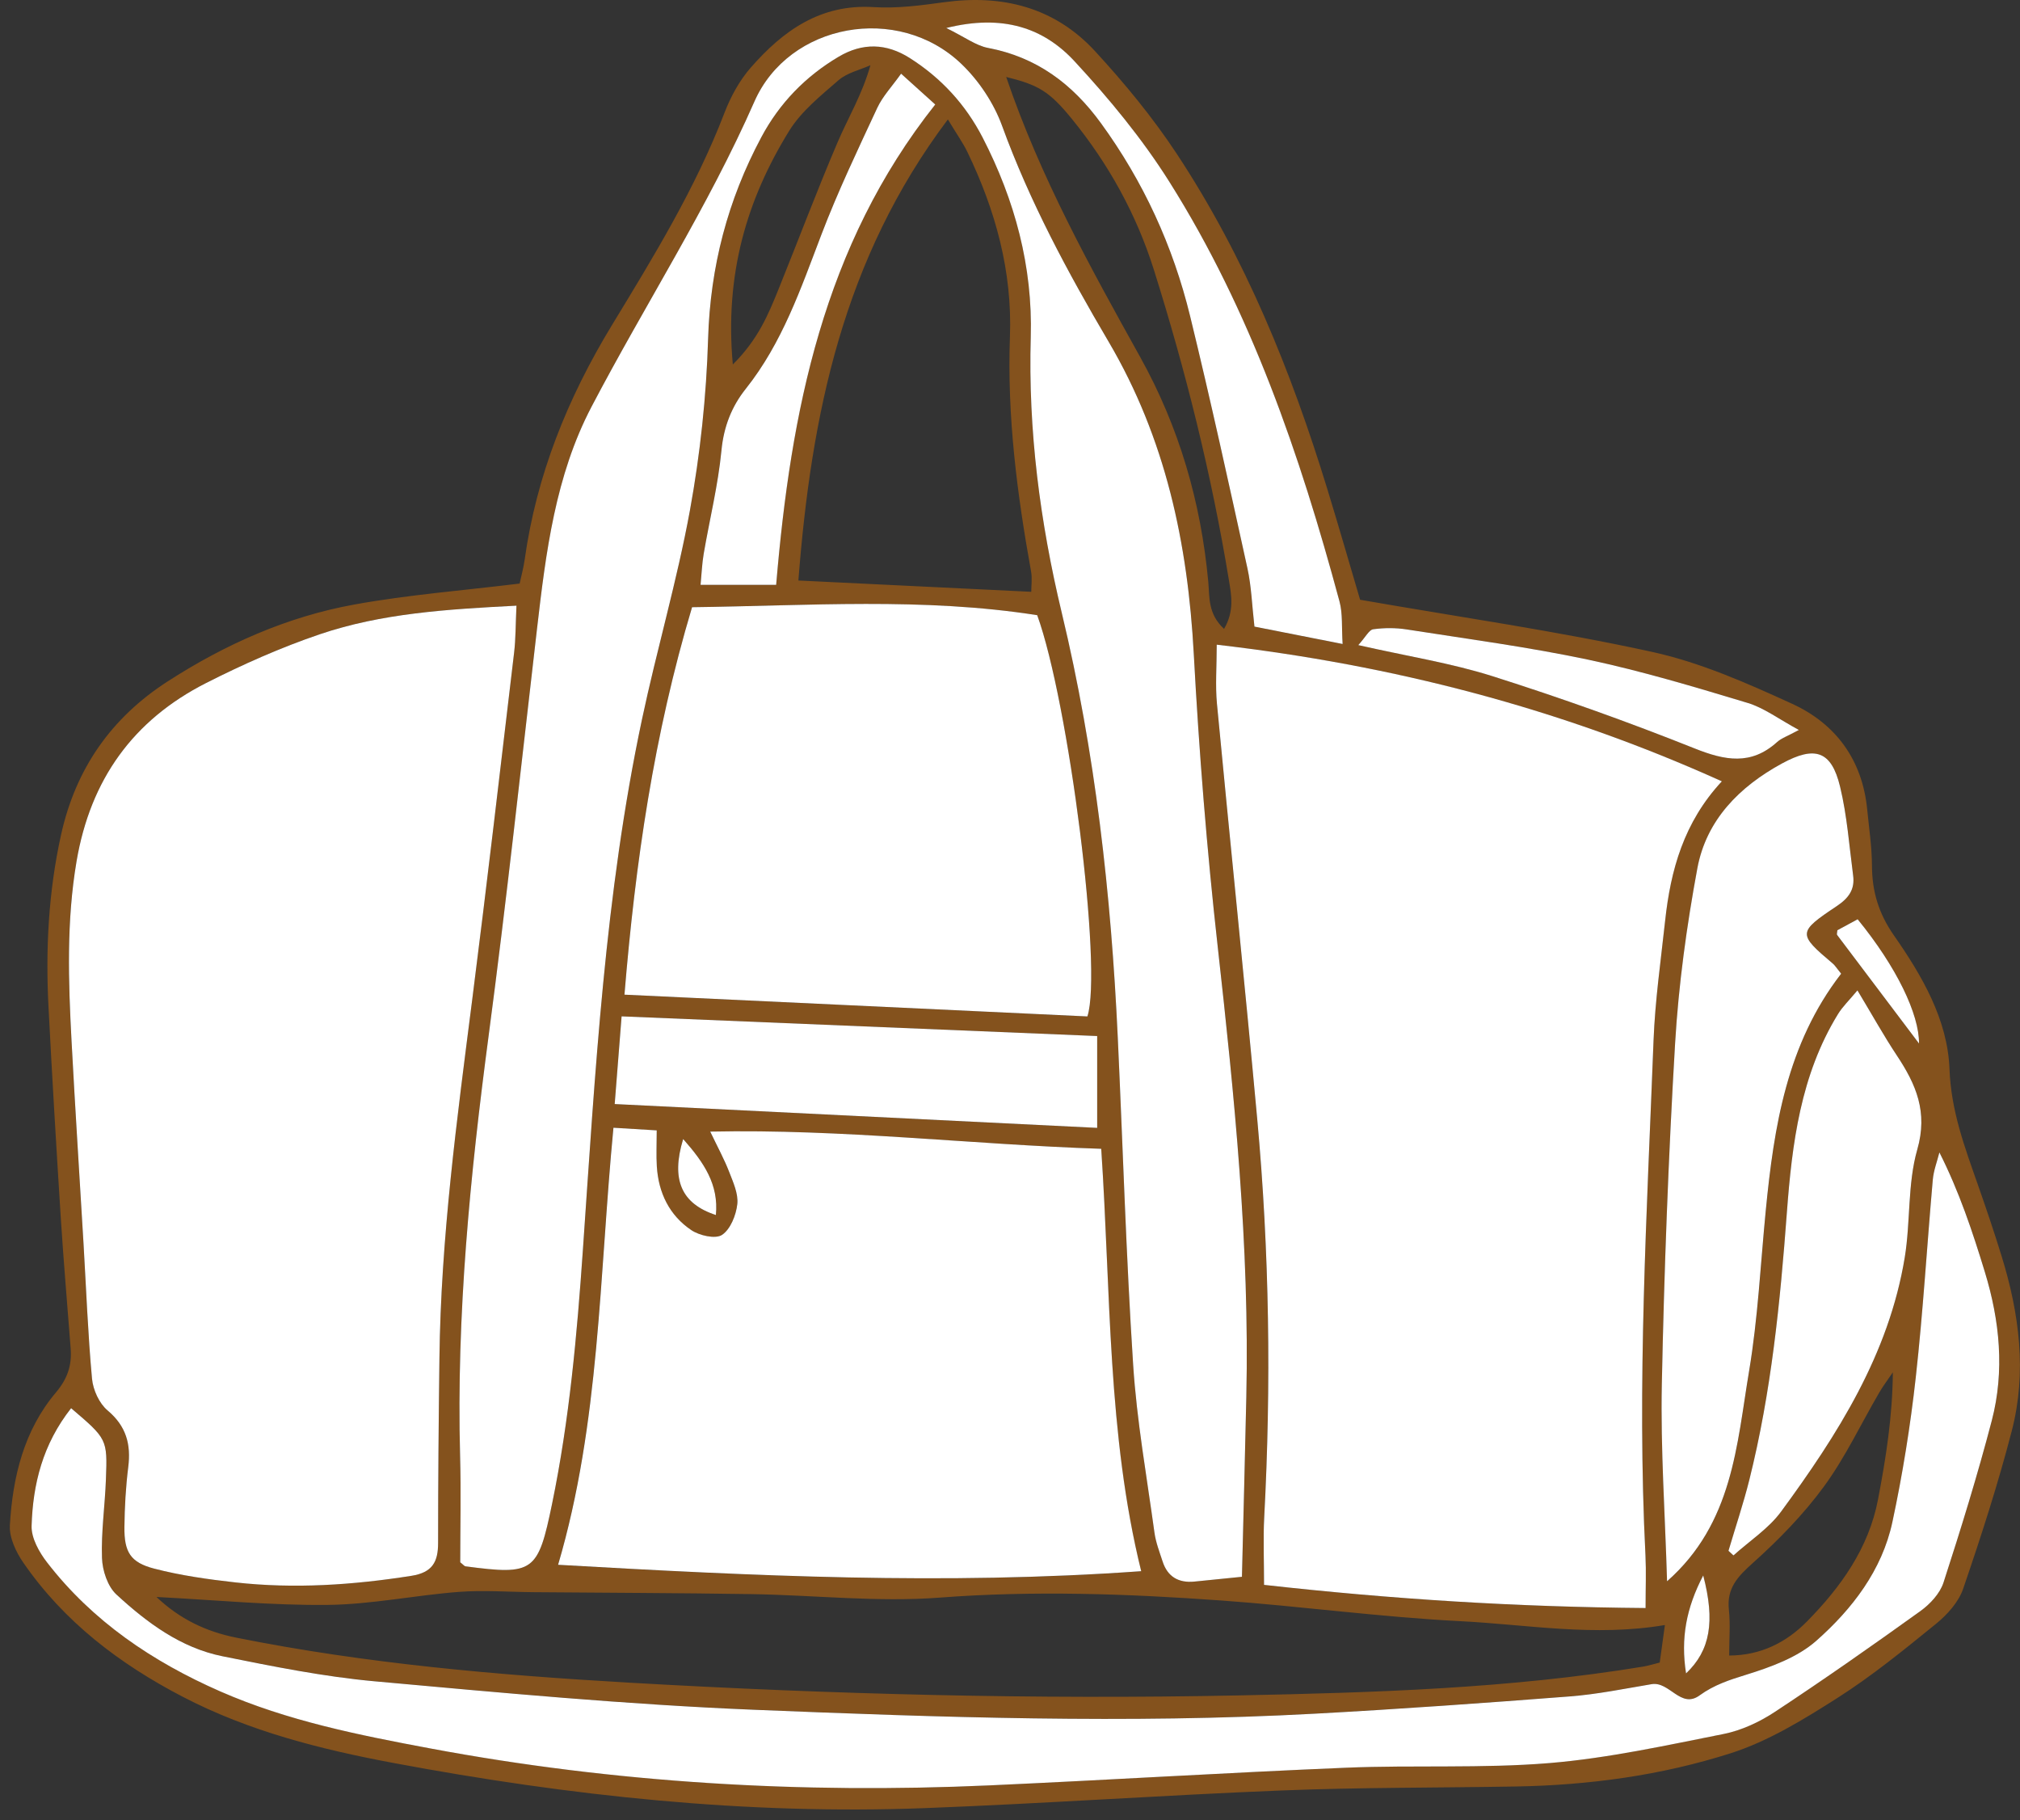 <svg width="101" height="91" viewBox="0 0 101 91" fill="none" xmlns="http://www.w3.org/2000/svg">
<rect x="0" y="0" width="101" height="91" fill="#333333" stroke="none"/>
<g clip-path="url(#clip0_1238_4518)">
<path d="M68.006 29.984C67.502 28.28 66.953 26.363 66.368 24.454C64.561 18.554 62.254 12.865 58.843 7.696C57.642 5.875 56.233 4.166 54.753 2.559C52.733 0.366 50.124 -0.292 47.197 0.112C46.035 0.272 44.847 0.429 43.687 0.356C41.026 0.187 39.152 1.536 37.54 3.378C36.973 4.024 36.532 4.837 36.222 5.644C34.774 9.416 32.672 12.842 30.59 16.265C28.374 19.912 26.823 23.757 26.232 27.986C26.172 28.411 26.055 28.827 25.982 29.172C23.166 29.518 20.416 29.73 17.716 30.22C14.352 30.829 11.247 32.216 8.379 34.066C5.571 35.878 3.785 38.415 3.052 41.734C2.423 44.583 2.275 47.444 2.425 50.333C2.605 53.838 2.815 57.342 3.037 60.845C3.177 63.033 3.364 65.22 3.533 67.406C3.598 68.248 3.382 68.915 2.794 69.612C1.195 71.503 0.634 73.838 0.493 76.248C0.457 76.859 0.797 77.579 1.162 78.11C3.203 81.072 5.983 83.183 9.146 84.826C12.467 86.551 16.053 87.454 19.698 88.135C28.476 89.776 37.322 90.729 46.266 90.386C52.218 90.159 58.164 89.74 64.116 89.503C68.003 89.348 71.896 89.374 75.787 89.306C79.444 89.243 83.065 88.752 86.534 87.644C88.411 87.045 90.169 85.963 91.849 84.894C93.588 83.789 95.201 82.474 96.804 81.171C97.368 80.713 97.931 80.084 98.159 79.418C99.051 76.814 99.901 74.189 100.59 71.524C101.349 68.594 100.967 65.669 100.084 62.806C99.716 61.608 99.313 60.419 98.898 59.236C98.239 57.355 97.553 55.536 97.476 53.455C97.385 50.969 96.099 48.771 94.695 46.759C93.931 45.664 93.603 44.562 93.598 43.269C93.594 42.332 93.451 41.395 93.359 40.459C93.118 37.989 91.792 36.186 89.617 35.187C87.351 34.148 85.015 33.114 82.597 32.586C77.834 31.544 72.996 30.851 68.003 29.981L68.006 29.984ZM82.278 80.386C75.767 80.332 69.565 79.941 63.2 79.228C63.2 77.97 63.151 76.913 63.208 75.862C63.562 69.214 63.466 62.572 62.86 55.944C62.226 49.018 61.503 42.103 60.845 35.179C60.757 34.263 60.834 33.332 60.834 32.227C69.635 33.246 77.974 35.394 86.09 39.058C84.186 41.109 83.528 43.502 83.253 46.034C83.037 48.026 82.753 50.017 82.675 52.017C82.347 60.599 81.838 69.178 82.272 77.774C82.312 78.567 82.277 79.361 82.277 80.386H82.278ZM25.822 30.278C25.775 31.258 25.785 31.943 25.706 32.619C25.02 38.402 24.349 44.185 23.611 49.962C22.849 55.927 22.041 61.888 21.97 67.915C21.932 70.985 21.903 74.057 21.905 77.127C21.905 78.081 21.615 78.607 20.572 78.773C17.646 79.234 14.716 79.432 11.77 79.103C10.405 78.95 9.03 78.757 7.703 78.412C6.515 78.103 6.208 77.579 6.221 76.341C6.23 75.34 6.287 74.333 6.411 73.341C6.554 72.197 6.312 71.292 5.379 70.507C4.961 70.156 4.653 69.481 4.601 68.923C4.394 66.682 4.31 64.428 4.176 62.178C3.977 58.803 3.756 55.427 3.577 52.05C3.416 49.046 3.315 46.057 3.827 43.051C4.521 38.968 6.654 35.996 10.303 34.144C12.14 33.212 14.043 32.365 15.993 31.704C19.092 30.655 22.338 30.457 25.822 30.276V30.278ZM23.013 78.099C23.013 76.383 23.053 74.578 23.006 72.775C22.818 65.726 23.507 58.748 24.433 51.77C25.332 44.996 26.068 38.201 26.854 31.412C27.296 27.599 27.772 23.777 29.578 20.329C32.252 15.224 35.392 10.374 37.724 5.072C39.446 1.157 44.898 0.163 48.063 3.186C48.939 4.023 49.69 5.148 50.104 6.286C51.487 10.082 53.393 13.62 55.426 17.071C58.282 21.922 59.391 27.156 59.69 32.69C59.953 37.574 60.343 42.455 60.886 47.316C61.723 54.803 62.486 62.287 62.317 69.836C62.251 72.827 62.171 75.816 62.098 78.822C61.207 78.911 60.465 78.989 59.722 79.06C58.931 79.138 58.378 78.822 58.13 78.052C57.975 77.576 57.792 77.096 57.724 76.606C57.34 73.812 56.84 71.024 56.658 68.215C56.305 62.77 56.144 57.313 55.891 51.861C55.557 44.707 54.766 37.614 53.089 30.632C52.002 26.106 51.404 21.519 51.539 16.84C51.64 13.323 50.744 10.006 49.136 6.882C48.284 5.228 47.066 3.901 45.492 2.902C44.319 2.158 43.132 2.125 41.937 2.832C40.28 3.813 38.98 5.15 38.07 6.851C36.386 10.001 35.517 13.333 35.406 16.934C35.319 19.805 35.01 22.695 34.496 25.52C33.858 29.03 32.842 32.469 32.1 35.962C30.246 44.704 29.763 53.606 29.145 62.487C28.85 66.747 28.47 70.987 27.605 75.173C26.9 78.584 26.685 78.753 23.273 78.297C23.219 78.29 23.174 78.222 23.015 78.097L23.013 78.099ZM27.901 78.224C29.989 71.139 29.956 63.78 30.668 56.377C31.466 56.426 32.122 56.465 32.833 56.509C32.833 57.196 32.805 57.752 32.837 58.304C32.919 59.63 33.465 60.759 34.563 61.496C34.971 61.771 35.767 61.953 36.095 61.735C36.518 61.456 36.799 60.751 36.861 60.197C36.918 59.677 36.654 59.098 36.451 58.577C36.209 57.953 35.884 57.36 35.507 56.571C42.142 56.431 48.53 57.214 55.057 57.43C55.54 64.622 55.366 71.695 57.056 78.545C47.212 79.249 37.641 78.783 27.898 78.225L27.901 78.224ZM51.861 30.754C53.44 35.109 55.137 48.463 54.37 50.812C46.732 50.453 39.064 50.092 31.222 49.723C31.767 43.12 32.694 36.726 34.602 30.354C40.431 30.281 46.169 29.86 51.861 30.754ZM3.557 70.392C5.358 71.93 5.374 71.932 5.298 73.951C5.247 75.264 5.056 76.576 5.101 77.883C5.122 78.508 5.382 79.299 5.821 79.704C7.347 81.112 9.037 82.371 11.125 82.792C13.643 83.299 16.178 83.812 18.731 84.044C25.039 84.616 31.354 85.207 37.678 85.466C47.02 85.848 56.375 86.171 65.726 85.664C69.985 85.433 74.24 85.13 78.492 84.8C79.864 84.694 81.224 84.415 82.584 84.187C83.477 84.038 84.036 85.433 84.981 84.749C85.707 84.222 86.482 83.971 87.327 83.71C88.557 83.33 89.883 82.846 90.821 82.015C92.611 80.43 94.105 78.493 94.621 76.081C95.132 73.698 95.52 71.279 95.79 68.857C96.155 65.57 96.35 62.265 96.641 58.97C96.682 58.509 96.857 58.06 96.971 57.605C97.962 59.563 98.629 61.566 99.244 63.584C99.99 66.025 100.239 68.527 99.591 71.013C98.88 73.737 98.047 76.43 97.176 79.109C96.997 79.658 96.503 80.188 96.017 80.537C93.625 82.256 91.212 83.947 88.754 85.568C87.982 86.077 87.078 86.499 86.18 86.678C83.294 87.251 80.398 87.89 77.475 88.132C74.105 88.411 70.697 88.224 67.312 88.364C61.357 88.611 55.408 88.981 49.453 89.248C40.077 89.668 30.761 89.129 21.524 87.402C17.945 86.733 14.378 86.025 11.018 84.551C7.631 83.066 4.635 81.049 2.353 78.1C1.957 77.589 1.564 76.882 1.581 76.278C1.645 74.193 2.132 72.198 3.559 70.389L3.557 70.392ZM82.988 83.11C82.641 83.196 82.405 83.271 82.163 83.312C75.458 84.413 68.679 84.615 61.913 84.753C51.749 84.961 41.589 84.699 31.435 84.114C24.852 83.734 18.305 83.165 11.83 81.869C10.285 81.561 8.98 80.927 7.823 79.832C10.775 79.983 13.587 80.259 16.395 80.228C18.572 80.204 20.743 79.748 22.924 79.579C24.165 79.483 25.423 79.582 26.672 79.592C30.309 79.623 33.947 79.632 37.582 79.689C40.715 79.739 43.866 80.1 46.973 79.865C51.685 79.505 56.365 79.671 61.05 80.007C65.046 80.293 69.023 80.839 73.022 81.042C76.371 81.211 79.719 81.833 83.245 81.234C83.149 81.926 83.068 82.517 82.987 83.11H82.988ZM92.059 48.677C89.345 52.184 88.702 56.314 88.291 60.517C88.029 63.194 87.901 65.895 87.457 68.543C86.838 72.236 86.651 76.144 83.356 79.047C83.256 75.681 83.027 72.445 83.094 69.218C83.209 63.524 83.421 57.83 83.759 52.144C83.932 49.22 84.335 46.292 84.87 43.41C85.319 40.993 86.968 39.328 89.097 38.168C90.759 37.262 91.575 37.539 92.005 39.32C92.356 40.771 92.462 42.28 92.66 43.766C92.751 44.457 92.447 44.892 91.844 45.293C89.872 46.611 89.891 46.684 91.651 48.175C91.745 48.255 91.81 48.367 92.062 48.677H92.059ZM47.394 5.97C47.862 6.744 48.151 7.147 48.364 7.587C49.774 10.503 50.618 13.565 50.497 16.822C50.351 20.789 50.852 24.688 51.555 28.576C51.615 28.912 51.563 29.267 51.563 29.584C47.638 29.394 43.855 29.211 39.919 29.019C40.562 20.736 42.147 12.943 47.394 5.97ZM86.674 77.754C86.591 77.678 86.508 77.602 86.425 77.525C86.775 76.344 87.168 75.175 87.467 73.981C88.564 69.591 89.01 65.111 89.345 60.611C89.6 57.167 90.029 53.744 91.893 50.706C92.129 50.323 92.467 50.001 92.873 49.509C93.617 50.743 94.194 51.782 94.847 52.768C95.803 54.209 96.404 55.586 95.866 57.462C95.374 59.18 95.531 61.071 95.239 62.858C94.446 67.694 91.887 71.711 89.058 75.563C88.43 76.417 87.478 77.031 86.675 77.754H86.674ZM31.079 50.807C39.093 51.138 46.882 51.462 54.859 51.791V56.382C46.854 55.987 38.85 55.593 30.735 55.191C30.85 53.736 30.951 52.448 31.079 50.807ZM62.722 31.324C62.598 30.26 62.571 29.321 62.373 28.418C61.448 24.206 60.527 19.992 59.505 15.802C58.651 12.304 57.169 9.073 55.038 6.147C53.614 4.195 51.831 2.855 49.404 2.398C48.801 2.284 48.255 1.864 47.312 1.402C50.133 0.701 52.176 1.391 53.723 3.061C55.457 4.932 57.109 6.934 58.466 9.088C62.543 15.558 64.994 22.724 66.973 30.06C67.14 30.683 67.075 31.366 67.13 32.195C65.478 31.868 64.088 31.595 62.722 31.326V31.324ZM46.76 5.223C41.154 12.295 39.537 20.576 38.806 29.233H35.026C35.083 28.657 35.099 28.165 35.182 27.685C35.48 25.96 35.905 24.249 36.071 22.513C36.185 21.327 36.584 20.318 37.282 19.441C39.113 17.141 40.039 14.426 41.065 11.734C41.887 9.577 42.886 7.486 43.861 5.39C44.132 4.809 44.6 4.318 45.052 3.681C45.733 4.296 46.224 4.739 46.758 5.222L46.76 5.223ZM50.309 3.847C51.927 4.245 52.473 4.572 53.58 5.928C55.423 8.186 56.82 10.711 57.693 13.484C59.292 18.564 60.577 23.728 61.443 28.986C61.568 29.74 61.729 30.538 61.203 31.438C60.384 30.683 60.484 29.839 60.414 29.084C60.046 25.101 58.962 21.359 57.005 17.841C54.511 13.357 52.017 8.865 50.309 3.846V3.847ZM67.912 32.248C68.284 31.837 68.45 31.485 68.659 31.456C69.209 31.379 69.787 31.378 70.335 31.464C73.369 31.938 76.419 32.341 79.42 32.978C82.106 33.548 84.748 34.344 87.379 35.137C88.213 35.389 88.952 35.954 89.943 36.489C89.381 36.795 89.072 36.896 88.853 37.094C87.548 38.271 86.25 38.019 84.727 37.411C81.412 36.089 78.042 34.887 74.641 33.806C72.569 33.148 70.397 32.811 67.912 32.247V32.248ZM86.459 82.759C86.459 81.957 86.523 81.205 86.445 80.469C86.329 79.395 86.882 78.815 87.636 78.139C88.932 76.978 90.174 75.707 91.199 74.307C92.267 72.848 93.047 71.18 93.965 69.609C94.168 69.261 94.417 68.938 94.642 68.603C94.626 70.806 94.296 72.891 93.9 74.963C93.433 77.4 92.038 79.341 90.348 81.057C89.326 82.095 88.045 82.756 86.459 82.759ZM36.641 18.223C36.23 13.718 37.337 9.98 39.457 6.544C40.065 5.561 41.038 4.781 41.931 4.006C42.356 3.638 42.985 3.501 43.521 3.261C43.11 4.726 42.404 5.884 41.877 7.119C40.843 9.538 39.919 12.002 38.933 14.441C38.424 15.7 37.912 16.962 36.641 18.221V18.223ZM92.881 45.955C94.833 48.347 95.959 50.705 95.951 52.165C94.615 50.396 93.232 48.567 91.854 46.736C91.828 46.702 91.859 46.625 91.869 46.502C92.158 46.346 92.478 46.172 92.881 45.955ZM85.161 78.757C85.764 81.054 85.51 82.511 84.303 83.653C84.027 81.9 84.313 80.383 85.161 78.757ZM34.157 56.939C35.208 58.129 35.941 59.222 35.793 60.737C34.081 60.18 33.535 58.985 34.157 56.939Z" fill="#84521D"/>
<path d="M82.279 80.385C82.279 79.362 82.313 78.566 82.274 77.773C81.84 69.178 82.349 60.599 82.677 52.016C82.754 50.018 83.04 48.025 83.256 46.033C83.529 43.501 84.188 41.106 86.093 39.058C77.975 35.393 69.635 33.245 60.836 32.227C60.836 33.331 60.761 34.262 60.847 35.178C61.504 42.102 62.227 49.017 62.862 55.943C63.47 62.571 63.564 69.212 63.21 75.861C63.155 76.912 63.202 77.969 63.202 79.227C69.567 79.94 75.769 80.332 82.281 80.385H82.279Z" fill="white"/>
<path d="M25.823 30.277C22.339 30.458 19.093 30.656 15.994 31.705C14.044 32.367 12.141 33.213 10.303 34.145C6.655 35.997 4.523 38.968 3.828 43.053C3.318 46.056 3.418 49.047 3.578 52.051C3.758 55.428 3.977 58.804 4.177 62.179C4.31 64.428 4.395 66.683 4.601 68.924C4.653 69.482 4.962 70.157 5.38 70.508C6.312 71.293 6.555 72.198 6.412 73.341C6.288 74.334 6.231 75.341 6.221 76.342C6.208 77.578 6.516 78.105 7.703 78.413C9.029 78.758 10.404 78.951 11.771 79.104C14.717 79.433 17.646 79.235 20.573 78.774C21.616 78.61 21.907 78.083 21.905 77.128C21.904 74.058 21.933 70.986 21.971 67.916C22.042 61.889 22.85 55.928 23.612 49.963C24.349 44.186 25.019 38.403 25.706 32.62C25.786 31.944 25.778 31.259 25.823 30.279V30.277Z" fill="white"/>
<path d="M23.013 78.099C23.173 78.225 23.218 78.292 23.272 78.299C26.686 78.753 26.9 78.586 27.604 75.175C28.468 70.987 28.849 66.747 29.144 62.489C29.762 53.608 30.244 44.705 32.099 35.964C32.84 32.469 33.855 29.03 34.495 25.521C35.011 22.696 35.319 19.806 35.405 16.936C35.514 13.334 36.385 10.002 38.069 6.853C38.979 5.152 40.277 3.815 41.936 2.834C43.13 2.127 44.318 2.158 45.491 2.903C47.064 3.902 48.283 5.23 49.135 6.883C50.743 10.006 51.639 13.325 51.538 16.842C51.403 21.52 52.003 26.108 53.088 30.634C54.765 37.616 55.556 44.709 55.889 51.863C56.143 57.315 56.304 62.772 56.657 68.217C56.839 71.026 57.339 73.813 57.722 76.607C57.789 77.1 57.974 77.577 58.129 78.053C58.377 78.823 58.928 79.14 59.721 79.062C60.464 78.989 61.206 78.913 62.097 78.823C62.17 75.818 62.25 72.829 62.316 69.838C62.485 62.291 61.721 54.806 60.885 47.318C60.342 42.459 59.952 37.575 59.689 32.692C59.39 27.157 58.281 21.923 55.425 17.072C53.392 13.622 51.486 10.085 50.103 6.287C49.689 5.15 48.94 4.026 48.062 3.188C44.897 0.164 39.445 1.159 37.722 5.074C35.391 10.376 32.251 15.225 29.577 20.331C27.77 23.778 27.295 27.602 26.853 31.414C26.065 38.202 25.331 44.998 24.432 51.772C23.507 58.748 22.817 65.728 23.005 72.777C23.054 74.58 23.012 76.386 23.012 78.1L23.013 78.099Z" fill="white"/>
<path d="M27.901 78.223C37.645 78.78 47.216 79.246 57.06 78.543C55.37 71.694 55.544 64.619 55.061 57.428C48.533 57.213 42.146 56.43 35.511 56.568C35.888 57.358 36.213 57.951 36.455 58.575C36.657 59.096 36.922 59.674 36.865 60.194C36.803 60.747 36.522 61.453 36.099 61.733C35.771 61.949 34.975 61.768 34.567 61.494C33.468 60.756 32.922 59.627 32.841 58.302C32.807 57.749 32.836 57.194 32.836 56.507C32.128 56.464 31.471 56.424 30.672 56.375C29.96 63.776 29.993 71.137 27.905 78.221L27.901 78.223Z" fill="white"/>
<path d="M51.861 30.753C46.169 29.858 40.43 30.281 34.603 30.354C32.695 36.727 31.767 43.119 31.223 49.723C39.065 50.092 46.735 50.452 54.37 50.811C55.137 48.462 53.441 35.109 51.861 30.753Z" fill="white"/>
<path d="M3.558 70.392C2.131 72.203 1.644 74.196 1.58 76.281C1.562 76.885 1.956 77.591 2.352 78.103C4.633 81.053 7.63 83.069 11.016 84.554C14.378 86.028 17.945 86.736 21.523 87.405C30.759 89.132 40.075 89.671 49.451 89.251C55.405 88.983 61.356 88.614 67.311 88.367C70.698 88.227 74.103 88.412 77.474 88.135C80.397 87.892 83.293 87.254 86.179 86.681C87.079 86.502 87.982 86.08 88.752 85.571C91.211 83.95 93.624 82.259 96.016 80.54C96.502 80.191 96.996 79.661 97.175 79.112C98.044 76.433 98.878 73.74 99.589 71.016C100.238 68.53 99.989 66.028 99.243 63.587C98.627 61.569 97.96 59.566 96.97 57.608C96.856 58.063 96.681 58.512 96.64 58.973C96.349 62.267 96.154 65.573 95.788 68.86C95.519 71.282 95.13 73.701 94.62 76.084C94.103 78.498 92.61 80.433 90.819 82.018C89.882 82.848 88.556 83.332 87.326 83.713C86.481 83.974 85.706 84.224 84.979 84.752C84.035 85.438 83.478 84.041 82.582 84.19C81.222 84.418 79.862 84.697 78.491 84.803C74.238 85.132 69.984 85.436 65.725 85.667C56.374 86.174 47.019 85.85 37.677 85.469C31.351 85.21 25.036 84.619 18.73 84.047C16.177 83.815 13.642 83.302 11.124 82.795C9.036 82.374 7.347 81.115 5.82 79.707C5.381 79.302 5.121 78.511 5.1 77.885C5.054 76.579 5.248 75.265 5.296 73.954C5.373 71.933 5.357 71.933 3.556 70.395L3.558 70.392Z" fill="white"/>
<path d="M92.059 48.677C91.808 48.367 91.743 48.254 91.648 48.175C89.888 46.685 89.869 46.61 91.842 45.293C92.445 44.89 92.749 44.456 92.657 43.766C92.461 42.279 92.354 40.77 92.003 39.32C91.572 37.539 90.756 37.261 89.094 38.168C86.967 39.328 85.316 40.991 84.867 43.41C84.333 46.292 83.93 49.219 83.756 52.144C83.42 57.828 83.207 63.523 83.091 69.217C83.026 72.445 83.254 75.679 83.353 79.047C86.648 76.144 86.835 72.234 87.454 68.543C87.898 65.895 88.026 63.195 88.288 60.516C88.699 56.314 89.343 52.184 92.056 48.677H92.059Z" fill="white"/>
<path d="M86.674 77.754C87.477 77.03 88.431 76.415 89.056 75.563C91.884 71.711 94.443 67.694 95.238 62.857C95.53 61.07 95.373 59.178 95.865 57.462C96.403 55.586 95.802 54.209 94.846 52.768C94.191 51.782 93.616 50.743 92.872 49.509C92.464 50.001 92.126 50.321 91.892 50.706C90.03 53.744 89.601 57.165 89.344 60.611C89.009 65.111 88.564 69.591 87.466 73.98C87.167 75.174 86.773 76.344 86.424 77.525C86.507 77.601 86.59 77.678 86.673 77.754H86.674Z" fill="white"/>
<path d="M31.08 50.807C30.95 52.447 30.849 53.736 30.735 55.191C38.85 55.592 46.856 55.987 54.859 56.382V51.791C46.883 51.461 39.094 51.138 31.08 50.807Z" fill="white"/>
<path d="M62.722 31.324C64.089 31.593 65.48 31.868 67.131 32.193C67.077 31.364 67.142 30.68 66.973 30.058C64.994 22.722 62.544 15.556 58.467 9.086C57.11 6.932 55.456 4.93 53.723 3.059C52.176 1.389 50.134 0.698 47.313 1.4C48.255 1.862 48.801 2.282 49.404 2.396C51.83 2.854 53.614 4.193 55.038 6.145C57.17 9.071 58.652 12.302 59.505 15.8C60.527 19.989 61.448 24.203 62.373 28.416C62.571 29.317 62.6 30.258 62.722 31.322V31.324Z" fill="white"/>
<path d="M46.761 5.223C46.226 4.74 45.734 4.297 45.054 3.683C44.603 4.319 44.135 4.81 43.863 5.392C42.888 7.487 41.889 9.578 41.067 11.735C40.04 14.427 39.115 17.142 37.284 19.442C36.585 20.319 36.187 21.328 36.073 22.514C35.906 24.25 35.48 25.961 35.184 27.686C35.102 28.166 35.084 28.658 35.028 29.235H38.808C39.539 20.578 41.156 12.294 46.762 5.224L46.761 5.223Z" fill="white"/>
<path d="M67.913 32.248C70.399 32.812 72.572 33.15 74.642 33.808C78.044 34.888 81.415 36.09 84.728 37.413C86.249 38.02 87.549 38.272 88.853 37.096C89.073 36.898 89.382 36.797 89.944 36.49C88.953 35.956 88.213 35.39 87.38 35.138C84.747 34.344 82.107 33.55 79.421 32.979C76.419 32.343 73.369 31.94 70.335 31.465C69.786 31.379 69.208 31.381 68.66 31.457C68.451 31.486 68.287 31.837 67.913 32.25V32.248Z" fill="white"/>
<path d="M92.882 45.954C92.479 46.172 92.157 46.346 91.869 46.502C91.859 46.625 91.83 46.701 91.855 46.736C93.233 48.568 94.614 50.395 95.951 52.165C95.961 50.704 94.835 48.347 92.882 45.954Z" fill="white"/>
<path d="M85.161 78.756C84.313 80.38 84.027 81.899 84.303 83.652C85.511 82.51 85.764 81.055 85.161 78.756Z" fill="white"/>
<path d="M34.158 56.94C33.535 58.985 34.081 60.18 35.794 60.738C35.942 59.222 35.209 58.127 34.158 56.94Z" fill="white"/>
</g>
<defs>
<clipPath id="clip0_1238_4518">
<rect width="100.507" height="90.456" fill="white" transform="matrix(-1 0 0 1 101 0)"/>
</clipPath>
</defs>
</svg>

